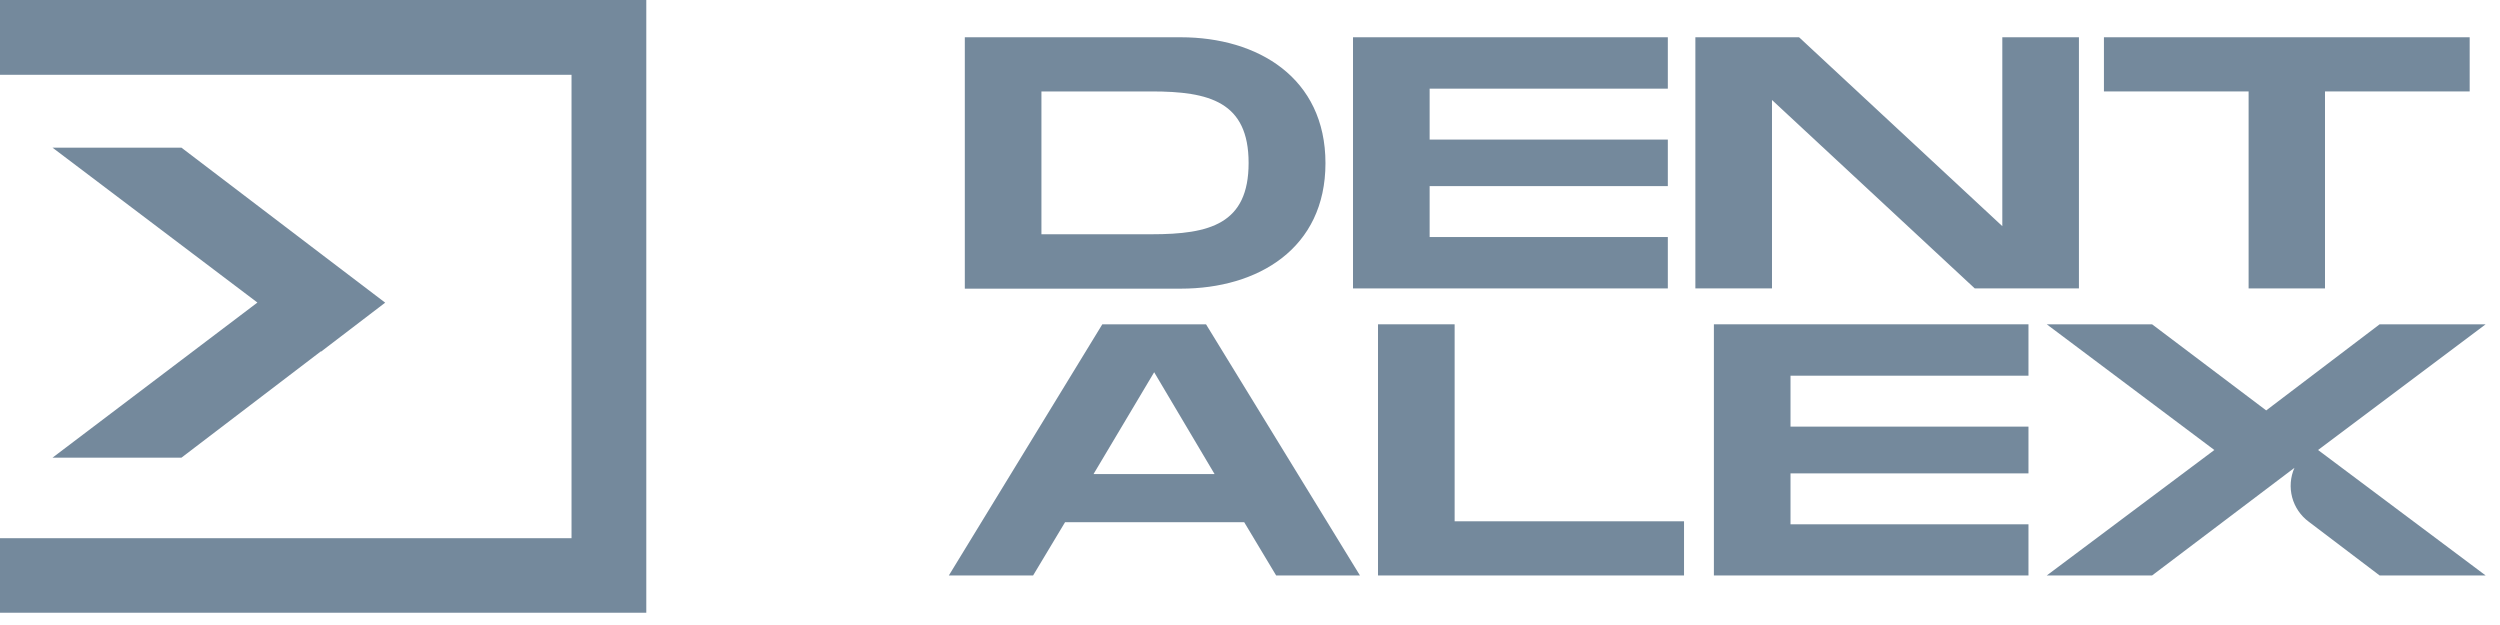 <svg width="108" height="27" viewBox="0 0 108 27" fill="none" xmlns="http://www.w3.org/2000/svg">
<g clip-path="url(#clip0)">
<path d="M51.01 1.61H41.68V12.47H51.01C54.34 12.47 57.26 10.74 57.26 7.05C57.26 3.36 54.34 1.61 51.01 1.61ZM49.76 10.12H44.99V3.95H49.75C52.25 3.95 53.94 4.4 53.94 7.04C53.94 9.68 52.26 10.12 49.75 10.12H49.76Z" fill="#74899C"/>
<path d="M58.45 12.46H72.05V10.24H61.76V8.04H72.05V6.03H61.76V3.83H72.05V1.61H58.45V12.46Z" fill="#74899C"/>
<path d="M86.5 9.77L77.72 1.61H73.24V12.46H76.55V4.32L85.31 12.46H89.81V1.61H86.5V9.77Z" fill="#74899C"/>
<path d="M106.69 1.61H90.89V3.95H97.14V12.46H100.44V3.95H106.69V1.61Z" fill="#74899C"/>
<path d="M62.84 14.01H59.53V24.86H72.75V22.52H62.84V14.01Z" fill="#74899C"/>
<path d="M74.04 24.86H87.63V22.65H77.35V20.45H87.63V18.43H77.35V16.23H87.63V14.01H74.04V24.86Z" fill="#74899C"/>
<path d="M47.62 14.01L40.99 24.86H44.63L46.01 22.56H53.75L55.13 24.86H58.75L52.1 14.01H47.62ZM47.24 20.48L49.86 16.08L52.47 20.48H47.24Z" fill="#74899C"/>
<path d="M107.38 14.01H102.8L97.9 17.73L92.97 14.01H88.42L95.66 19.44L88.42 24.86H92.97L99.12 20.21C98.943 20.611 98.909 21.06 99.021 21.484C99.134 21.907 99.387 22.28 99.74 22.54L102.8 24.86H107.38L100.14 19.44L107.38 14.01Z" fill="#74899C"/>
<path d="M0 26.47V23.25H24.69V3.23H0V0H27.92V26.47H0Z" fill="#74899C"/>
<path d="M16.62 13.06L13.87 10.97L7.84 6.38H2.27L11.12 13.07L2.27 19.77H7.84L13.86 15.18L13.87 15.19L16.62 13.09L16.64 13.07L16.62 13.06Z" fill="#74899C"/>
</g>
<defs>
<clipPath id="clip0">
<rect width="107.38" height="26.47" fill="white"/>
</clipPath>
</defs>
</svg>
